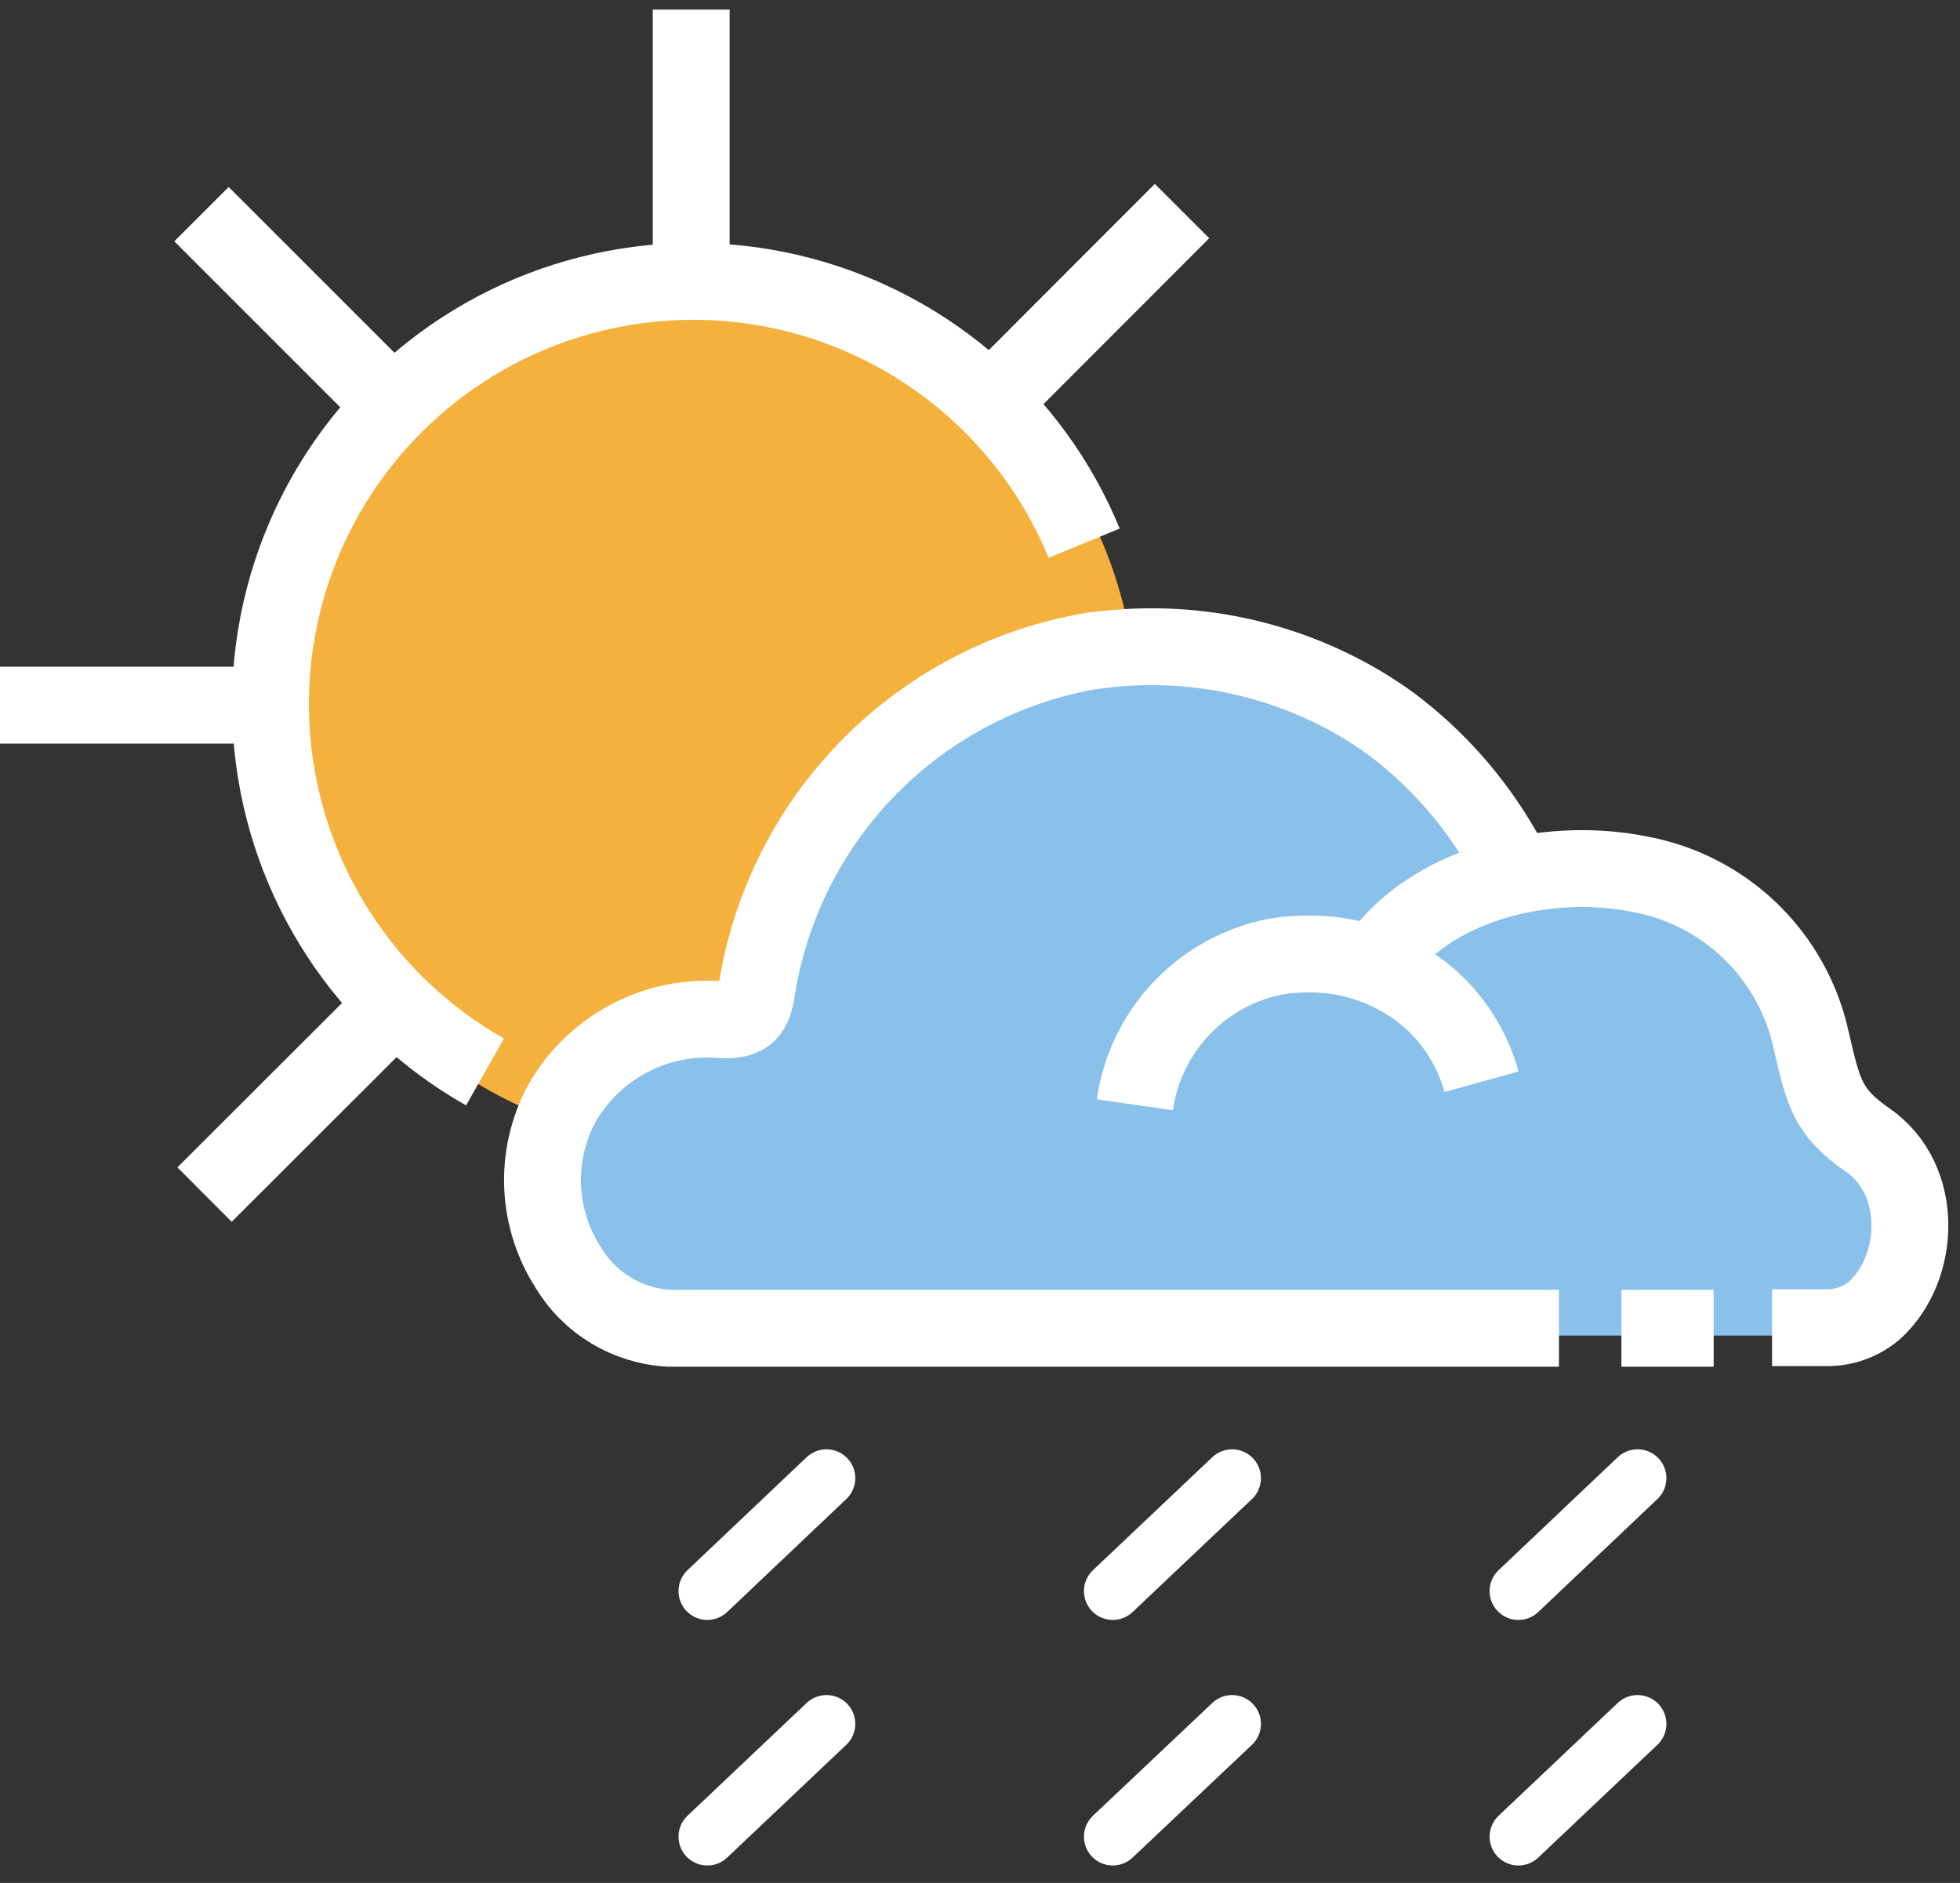 <svg width="102" height="98" viewBox="0 0 102 98" fill="none" xmlns="http://www.w3.org/2000/svg">
<rect x="0" y="0" width="102" height="98" fill="#333333" stroke="none"/>
<g clip-path="url(#clip0_7_384)">
<path d="M36.52 14.38C32.044 14.38 27.668 15.707 23.946 18.195C20.225 20.682 17.324 24.216 15.612 28.352C13.899 32.488 13.452 37.038 14.326 41.429C15.2 45.819 17.356 49.851 20.522 53.015C23.688 56.18 27.721 58.334 32.111 59.206C36.502 60.078 41.052 59.629 45.187 57.914C49.322 56.2 52.856 53.298 55.341 49.575C57.826 45.852 59.152 41.476 59.15 37C59.142 31.002 56.755 25.251 52.512 21.011C48.27 16.77 42.519 14.385 36.52 14.38Z" fill="#F4B13E"/>
<path d="M81.1 69.5H34.7C33.627 69.44 32.586 69.118 31.667 68.562C30.748 68.006 29.98 67.233 29.43 66.31C28.62 65.051 28.159 63.599 28.096 62.104C28.033 60.608 28.369 59.123 29.07 57.8C29.889 56.337 31.112 55.141 32.593 54.355C34.074 53.57 35.75 53.228 37.42 53.37C38.82 53.44 39.11 52.93 39.28 51.77C39.991 47.369 42.067 43.302 45.214 40.144C48.362 36.986 52.421 34.897 56.82 34.17H56.93C61.871 33.488 66.896 34.549 71.14 37.17C71.55 37.43 71.97 37.71 72.38 38.02C74.713 39.775 76.671 41.978 78.14 44.5L78.81 45.64" fill="#89C1EB"/>
<path d="M59 57.79C59.266 55.901 60.113 54.141 61.425 52.756C62.737 51.37 64.448 50.428 66.32 50.06C66.919 49.967 67.524 49.92 68.13 49.92C70.498 49.918 72.781 50.803 74.53 52.4C75.754 53.546 76.634 55.011 77.07 56.63" fill="#89C1EB"/>
<path d="M71.52 50.5C74.21 46.36 80.38 44.83 85.31 45.85C87.488 46.245 89.5 47.278 91.09 48.818C92.68 50.358 93.776 52.336 94.24 54.5C94.87 57.22 95.07 58.26 97.18 59.72C100.18 61.79 99.96 66.42 97.53 68.62C96.877 69.166 96.061 69.479 95.21 69.51H79.21" fill="#89C1EB"/>
<path d="M85.22 89.72L79.02 95.59" stroke="white" stroke-width="3" stroke-miterlimit="10" stroke-linecap="round"/>
<path d="M43.01 89.72L36.81 95.59" stroke="white" stroke-width="3" stroke-miterlimit="10" stroke-linecap="round"/>
<path d="M64.12 89.72L57.91 95.59" stroke="white" stroke-width="3" stroke-miterlimit="10" stroke-linecap="round"/>
<path d="M85.22 76.93L79.02 82.81" stroke="white" stroke-width="3" stroke-miterlimit="10" stroke-linecap="round"/>
<path d="M43.01 76.93L36.81 82.81" stroke="white" stroke-width="3" stroke-miterlimit="10" stroke-linecap="round"/>
<path d="M64.12 76.93L57.91 82.81" stroke="white" stroke-width="3" stroke-miterlimit="10" stroke-linecap="round"/>
<path d="M56.42 28.27C55.086 25.028 52.995 22.151 50.324 19.881C47.652 17.61 44.476 16.011 41.061 15.216C37.646 14.421 34.091 14.455 30.691 15.313C27.292 16.171 24.146 17.829 21.518 20.149C18.889 22.47 16.853 25.384 15.579 28.651C14.305 31.918 13.831 35.442 14.195 38.929C14.559 42.416 15.752 45.766 17.673 48.699C19.594 51.632 22.189 54.063 25.24 55.79" stroke="white" stroke-width="4" stroke-miterlimit="10"/>
<path d="M35.97 14.51V2.5" stroke="white" stroke-width="4" stroke-miterlimit="10" stroke-linecap="square"/>
<path d="M14.01 36.7H2" stroke="white" stroke-width="4" stroke-miterlimit="10" stroke-linecap="square"/>
<path d="M20.4 21.06L11.9 12.56" stroke="white" stroke-width="4" stroke-miterlimit="10" stroke-linecap="square"/>
<path d="M51.61 20.9L60.1 12.4" stroke="white" stroke-width="4" stroke-miterlimit="10" stroke-linecap="square"/>
<path d="M20.56 52.27L12.06 60.76" stroke="white" stroke-width="4" stroke-miterlimit="10" stroke-linecap="square"/>
<path d="M81.13 69.13H34.82C33.75 69.072 32.71 68.752 31.793 68.198C30.875 67.643 30.108 66.871 29.56 65.95C28.758 64.699 28.302 63.258 28.239 61.774C28.176 60.289 28.507 58.815 29.2 57.5C30.014 56.038 31.234 54.842 32.712 54.056C34.189 53.27 35.862 52.928 37.53 53.07C38.93 53.14 39.22 52.63 39.39 51.47C40.095 47.07 42.164 43.003 45.306 39.843C48.449 36.683 52.504 34.59 56.9 33.86H57.01C61.942 33.178 66.957 34.239 71.19 36.86C71.6 37.12 72.02 37.4 72.43 37.7C74.765 39.461 76.721 41.675 78.18 44.21L78.85 45.34" stroke="white" stroke-width="4" stroke-miterlimit="10"/>
<path d="M59.06 57.5C59.327 55.615 60.175 53.86 61.485 52.478C62.794 51.097 64.502 50.157 66.37 49.79C66.968 49.691 67.574 49.645 68.18 49.65C70.544 49.647 72.823 50.528 74.57 52.12C75.783 53.253 76.658 54.7 77.1 56.3" stroke="white" stroke-width="4" stroke-miterlimit="10"/>
<path d="M71.57 50.17C74.25 46.04 80.41 44.5 85.34 45.5C87.509 45.899 89.513 46.93 91.098 48.463C92.683 49.997 93.78 51.965 94.25 54.12C94.88 56.83 95.08 57.87 97.18 59.32C100.18 61.39 99.96 66.02 97.54 68.21C96.887 68.756 96.071 69.069 95.22 69.1H92.22" stroke="white" stroke-width="4" stroke-miterlimit="10"/>
<path d="M84.38 69.13H89.18" stroke="white" stroke-width="4" stroke-miterlimit="10"/>
</g>
<defs>
<clipPath id="clip0_7_384">
<rect width="101.39" height="96.59" fill="white" transform="translate(0 0.5)"/>
</clipPath>
</defs>
</svg>
